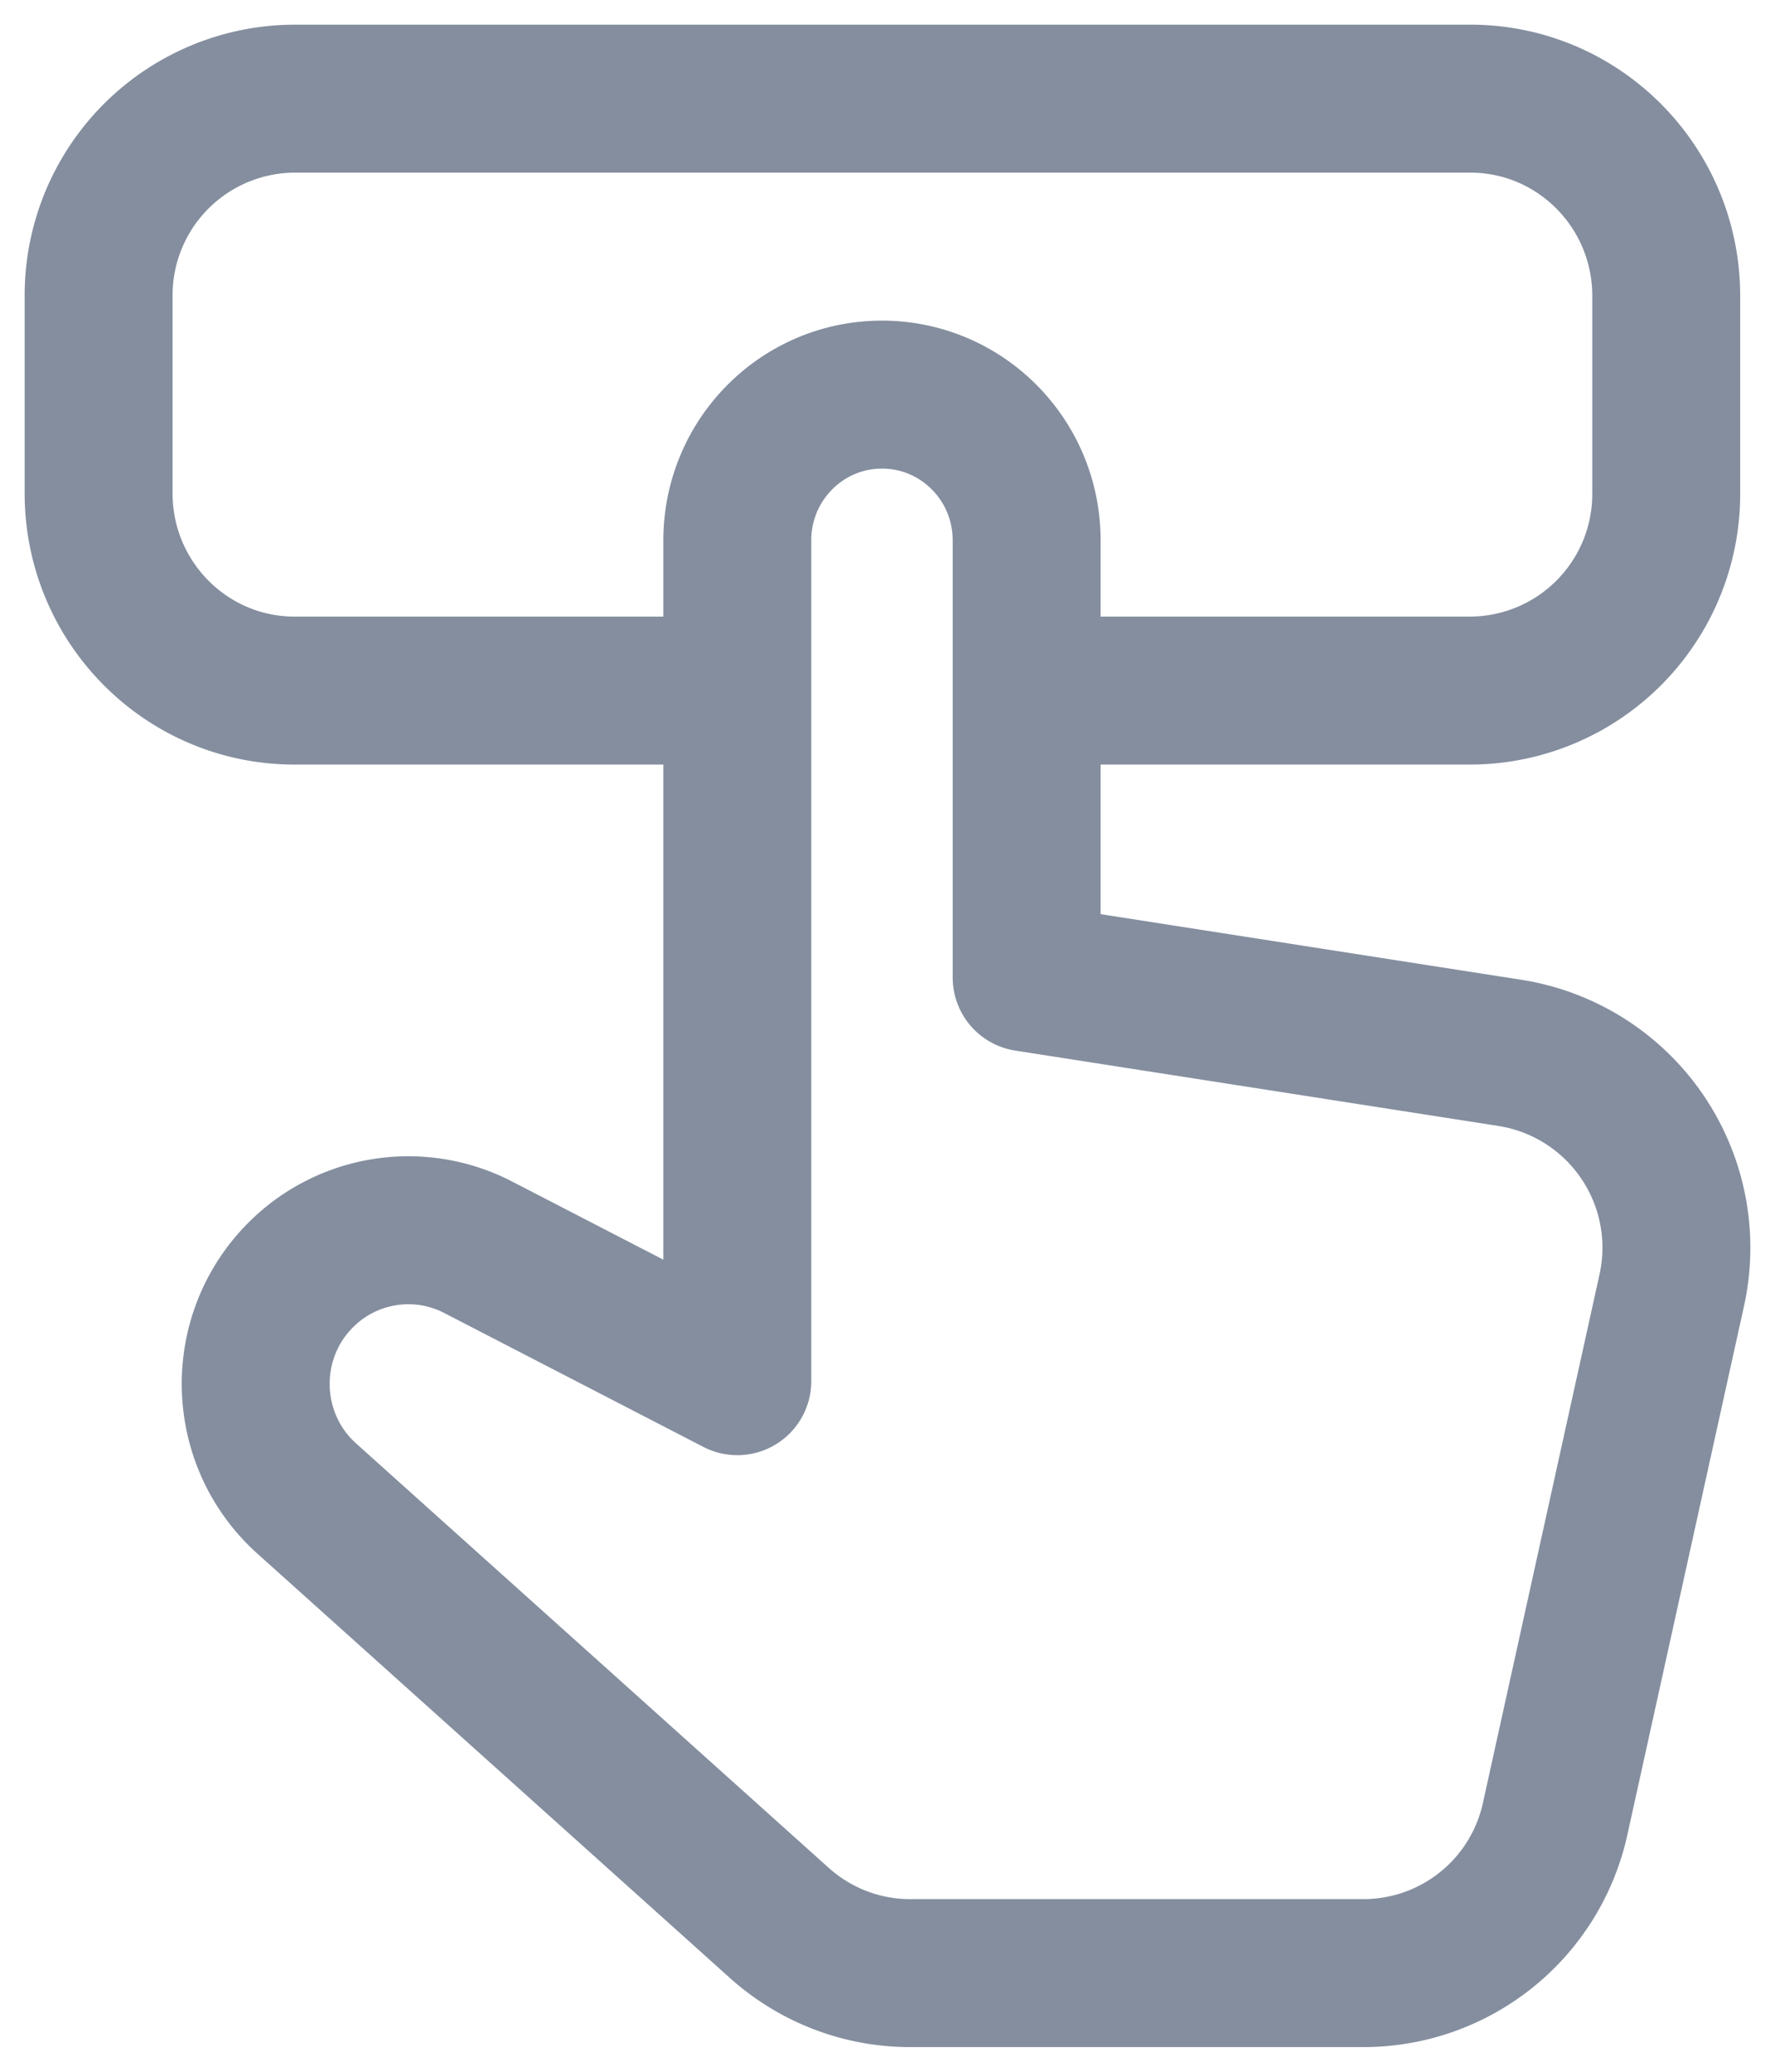 <svg width="18" height="21" fill="none" xmlns="http://www.w3.org/2000/svg"><path d="M10.581 7h4.33a1.993 1.993 0 0 0 1.986-2V3c0-1.105-.889-2-1.987-2H2.987A1.993 1.993 0 0 0 1 3v2c0 1.105.89 2 1.987 2h4.33m3.094 2.908V5.477C10.411 4.661 9.755 4 8.944 4c-.81 0-1.467.661-1.467 1.477V14l-2.629-1.358a1.541 1.541 0 0 0-1.801.284c-.63.633-.6 1.668.064 2.264l4.794 4.303c.364.326.835.507 1.323.507h4.603a1.99 1.99 0 0 0 1.94-1.566l1.181-5.351a1.999 1.999 0 0 0-1.635-2.41l-4.906-.765z" stroke="#848E9F" stroke-width="1.5" stroke-linecap="round" stroke-linejoin="round"/></svg>